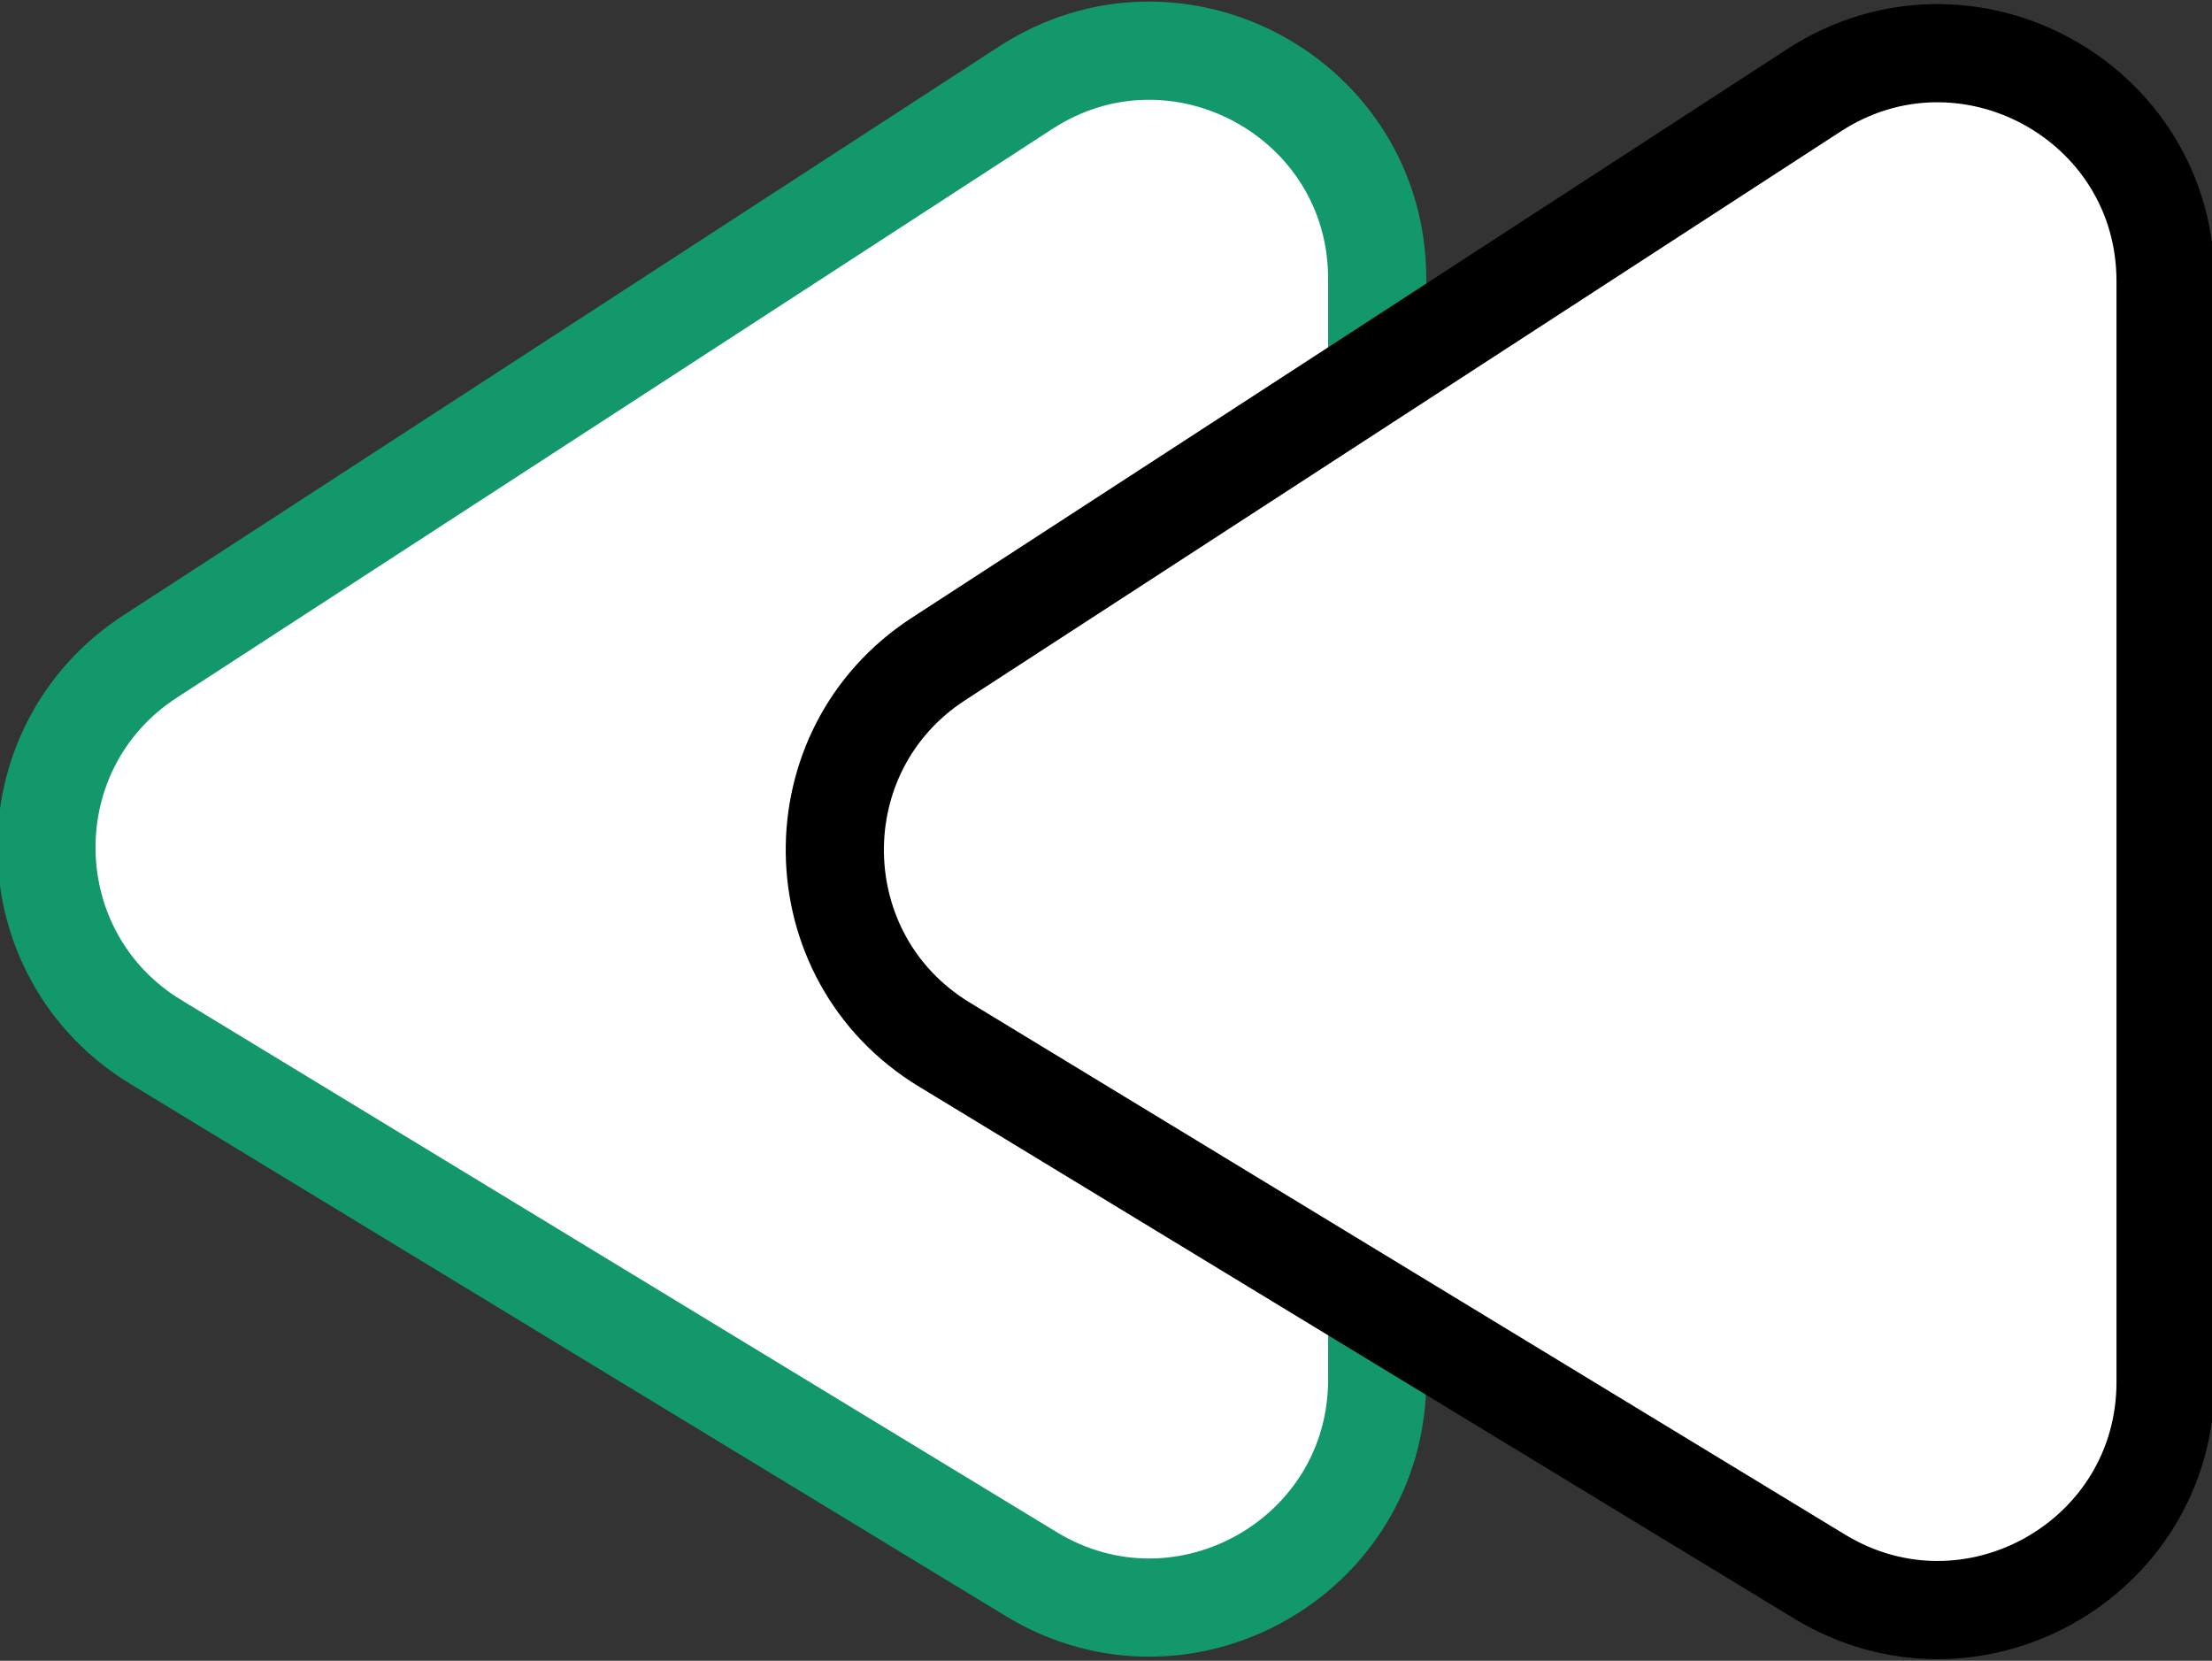 <?xml version="1.0" encoding="utf-8"?><!-- Generator: Adobe Illustrator 27.8.1, SVG Export Plug-In . SVG Version: 6.00 Build 0)  --><svg xmlns="http://www.w3.org/2000/svg" xmlns:xlink="http://www.w3.org/1999/xlink" version="1.1" x="0px" y="0px" viewBox="15.5 18.3 36.5 27.4" enable-background="new 0 0 64 64" xml:space="preserve">
<rect x="15.5" y="18.3" width="36.5" height="27.4" fill="#333333" stroke="none"/>
<g id="back-outline-bot_x5F_s1g1_x5F_s2g2_x5F_s3g1_x5F_s4g1_x5F_background">
	
		<path fill="#FFFFFF" stroke="#12986BFF" stroke-width="1.62" stroke-linecap="round" stroke-linejoin="round" stroke-miterlimit="10" d="   M38.225,22.899V41.06c0,2.93-3.204,4.732-5.708,3.211l-14.445-8.779c-2.366-1.438-2.417-4.853-0.095-6.361l14.445-9.382   C34.921,18.125,38.225,19.919,38.225,22.899z"/>
</g>
<g id="back-outline-top_x5F_s1g1_x5F_s2g1_x5F_s3g1_x5F_s4g1_x5F_background">
	
		<path fill="#FFFFFF" stroke="#000000" stroke-width="1.62" stroke-linecap="round" stroke-linejoin="round" stroke-miterlimit="10" d="   M51.234,22.94v18.161c0,2.93-3.204,4.732-5.708,3.211l-14.445-8.779c-2.366-1.438-2.417-4.853-0.095-6.361l14.445-9.382   C47.93,18.166,51.234,19.96,51.234,22.94z"/>
</g>
</svg>